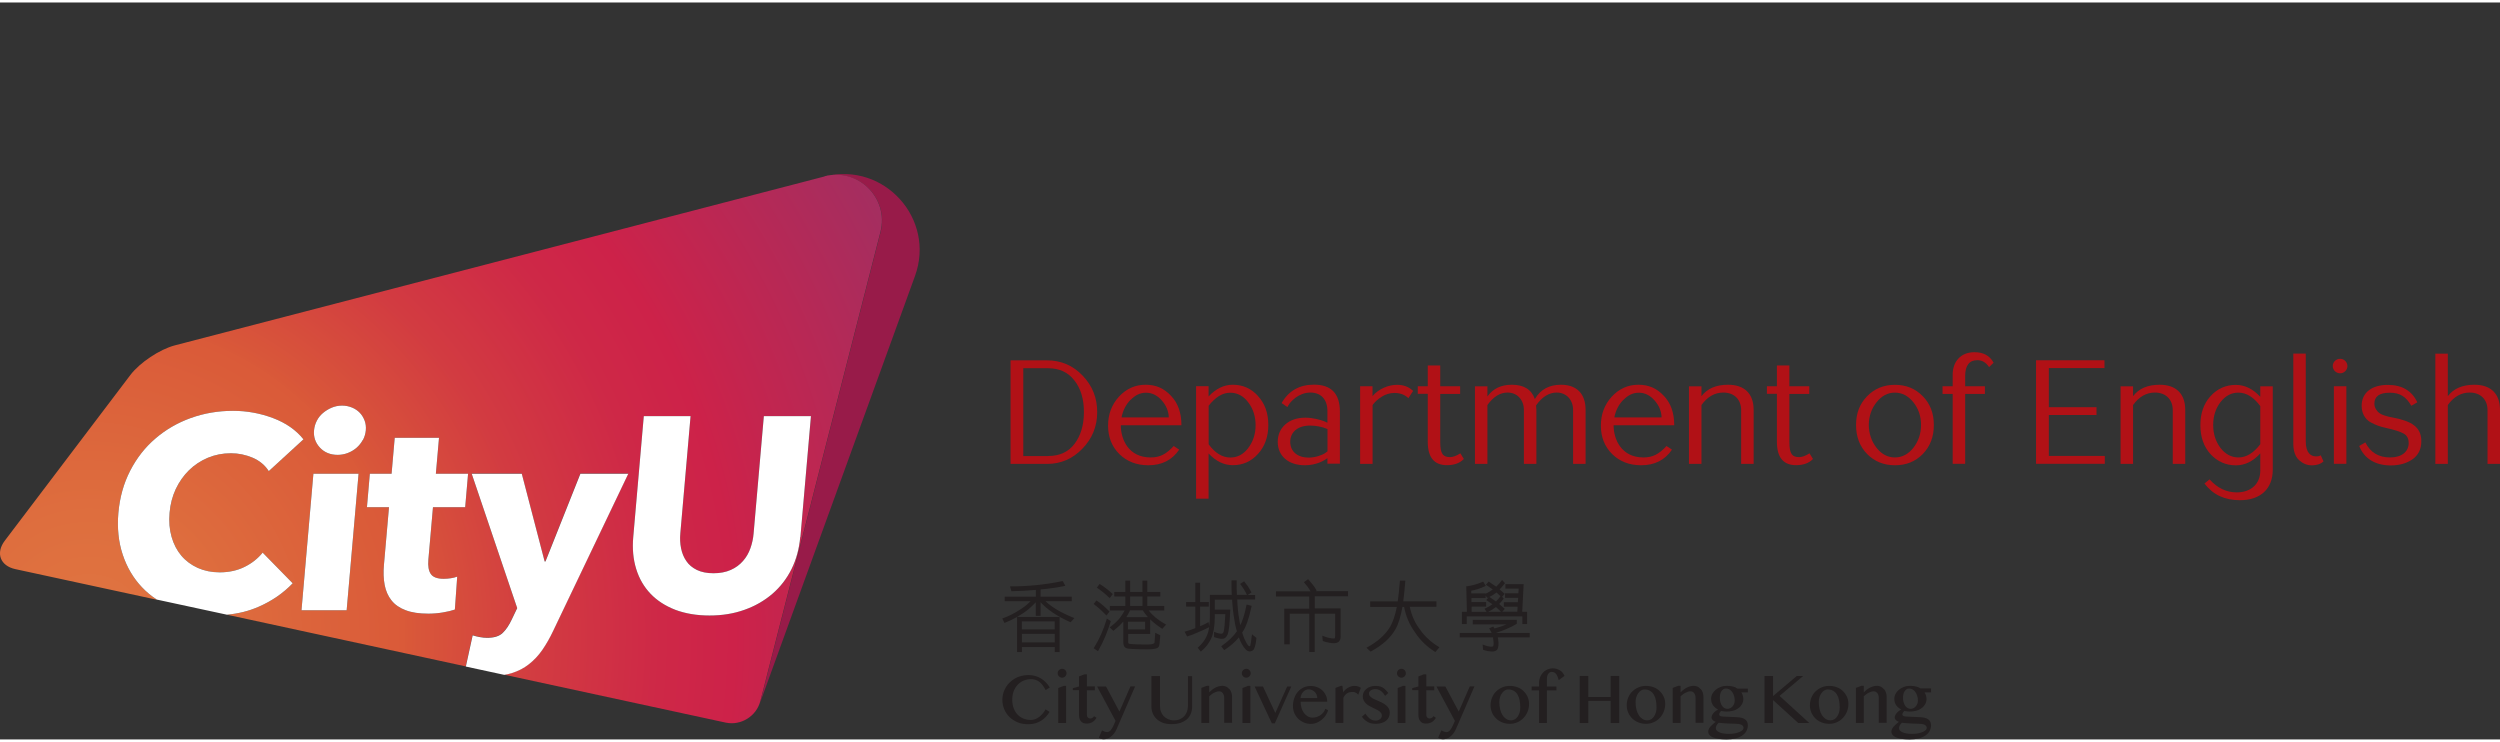 <?xml version="1.0" encoding="UTF-8"?><!DOCTYPE svg PUBLIC "-//W3C//DTD SVG 1.0//EN" "http://www.w3.org/TR/2001/REC-SVG-20010904/DTD/svg10.dtd"><svg xmlns="http://www.w3.org/2000/svg" xmlns:xlink="http://www.w3.org/1999/xlink" data-name="Layer 3" height="92" viewBox="0 0 310.47 91.52" width="310"><rect x="0" y="0" width="310.47" height="91.52" fill="#333333" stroke="none"/><defs><radialGradient cx="14.92" cy="109.27" fx="14.92" fy="109.27" gradientTransform="translate(-1.78 -15.43) scale(.86)" gradientUnits="userSpaceOnUse" id="a" r="175.7"><stop offset="0" stop-color="#e07541"/><stop offset=".1" stop-color="#de6e3e"/><stop offset=".25" stop-color="#da5b39"/><stop offset=".26" stop-color="#da5a39"/><stop offset=".26" stop-color="#d95939"/><stop offset=".37" stop-color="#d23b41"/><stop offset=".47" stop-color="#ce2847"/><stop offset=".53" stop-color="#cd2249"/><stop offset=".74" stop-color="#a42e60"/></radialGradient></defs><g><g><path d="M102.46,21.59c4.18-1.05,7.97,2.75,6.9,6.93l-14.92,58.27c-.02.08-.06.15-.08.23h.01s19.26-53.05,19.26-53.05c2.58-7.11-3.84-14.2-11.16-12.37Z" fill="#981b49"/><path d="M102.41,21.6L21.71,42.58c-1.87.49-4.35,2.14-5.52,3.68L.6,66.83c-1.17,1.54-.58,3.13,1.31,3.54l17.61,3.81c-.7-.45-1.34-.97-1.9-1.57-1.06-1.12-1.86-2.47-2.38-4.04-.52-1.57-.7-3.29-.54-5.18.17-1.93.66-3.68,1.47-5.25.81-1.57,1.85-2.9,3.14-4,1.28-1.1,2.75-1.95,4.39-2.54,1.65-.59,3.39-.89,5.24-.89,1.71,0,3.36.3,4.96.9,1.6.6,2.86,1.48,3.79,2.64l-4.31,3.95c-.48-.75-1.15-1.3-2.01-1.67-.86-.36-1.75-.55-2.69-.55-1.03,0-1.98.19-2.87.56-.89.38-1.67.89-2.34,1.55-.67.66-1.22,1.44-1.64,2.33-.42.9-.68,1.88-.77,2.95-.1,1.09-.01,2.09.25,3,.26.91.67,1.69,1.21,2.33.55.65,1.23,1.15,2.04,1.52.81.36,1.72.55,2.72.55,1.16,0,2.2-.23,3.1-.68.91-.45,1.65-1.04,2.24-1.77l3.73,3.81c-1.18,1.23-2.59,2.2-4.22,2.91-1.2.53-2.52.86-3.95.99l29.66,6.42.85-3.88c.27.09.56.16.89.22.32.06.63.09.9.09.87,0,1.51-.2,1.93-.6.42-.4.8-.96,1.14-1.69l.67-1.4-5.65-16.69h6.22l2.84,10.9h.1l4.34-10.9h5.95l-9.33,19.52c-.42.89-.87,1.67-1.35,2.37-.48.69-1.04,1.28-1.66,1.77-.62.49-1.34.86-2.15,1.11-.29.09-.6.16-.92.21l27.51,5.95c1.89.41,3.82-.79,4.3-2.66l14.92-58.27c1.08-4.2-2.75-8.01-6.94-6.92ZM43.05,75.48h-5.61l1.48-16.96h5.61l-1.48,16.96ZM45.06,54.32c-.2.37-.46.7-.77.97-.31.27-.67.49-1.08.65-.41.16-.84.24-1.27.24-.91,0-1.65-.3-2.21-.9-.56-.6-.81-1.32-.73-2.16.04-.41.15-.8.34-1.17.19-.38.45-.7.77-.97.32-.27.68-.49,1.08-.66.4-.17.83-.26,1.29-.26.43,0,.84.08,1.23.24.39.16.71.38.97.65.26.27.46.6.6.97.14.37.19.78.15,1.21-.04.43-.16.83-.36,1.21ZM57.77,62.68h-4l-.57,6.5c-.07.8.03,1.4.3,1.79.27.4.81.6,1.61.6.27,0,.57-.02.88-.07.31-.05.57-.11.79-.2l-.29,4.09c-.4.14-.9.26-1.5.36-.6.1-1.2.15-1.79.15-1.14,0-2.08-.14-2.83-.43-.75-.28-1.34-.69-1.76-1.23-.42-.53-.7-1.17-.84-1.91-.14-.74-.17-1.57-.09-2.48l.63-7.17h-2.74l.36-4.16h2.7l.39-4.46h5.5l-.39,4.46h4l-.36,4.16ZM99.38,66.39c-.13,1.45-.49,2.78-1.08,3.97-.59,1.19-1.38,2.21-2.37,3.07-.99.85-2.14,1.52-3.47,1.99-1.33.48-2.78.71-4.35.71s-3.01-.24-4.25-.71c-1.23-.48-2.26-1.14-3.07-1.99-.81-.85-1.41-1.87-1.78-3.07-.37-1.19-.5-2.51-.37-3.97l1.31-15.02h5.81l-1.27,14.54c-.06.66-.03,1.28.09,1.87.12.59.33,1.12.65,1.58.31.47.75.83,1.31,1.11.56.27,1.25.41,2.07.41s1.53-.14,2.14-.41c.61-.27,1.11-.64,1.52-1.11.41-.46.71-.99.92-1.58.21-.59.35-1.22.4-1.87l1.27-14.54h5.85l-1.31,15.02Z" fill="url(#a)"/></g><path d="M57.85,82.47l.85-3.88c.27.09.56.16.89.22.32.06.63.09.9.09.87,0,1.51-.2,1.93-.6.42-.4.8-.96,1.14-1.69l.67-1.4-5.65-16.69h6.22l2.84,10.9h.1l4.34-10.9h5.95l-9.33,19.52c-.42.89-.87,1.67-1.35,2.37-.48.69-1.04,1.28-1.66,1.77-.62.49-1.34.86-2.15,1.11-.29.09-.6.16-.92.21l-4.76-1.03ZM19.52,74.18c-.7-.45-1.34-.97-1.9-1.57-1.06-1.12-1.86-2.47-2.38-4.04-.52-1.57-.7-3.29-.54-5.18.17-1.93.66-3.68,1.47-5.25.81-1.57,1.85-2.9,3.14-4,1.28-1.1,2.75-1.95,4.39-2.54,1.65-.59,3.39-.89,5.24-.89,1.71,0,3.36.3,4.96.9,1.6.6,2.86,1.48,3.79,2.64l-4.31,3.95c-.48-.75-1.15-1.3-2.01-1.67-.86-.36-1.75-.55-2.69-.55-1.03,0-1.98.19-2.87.56-.89.38-1.67.89-2.34,1.55-.67.66-1.22,1.44-1.64,2.33-.42.9-.68,1.88-.77,2.95-.1,1.09-.01,2.09.25,3,.26.91.67,1.69,1.21,2.33.55.65,1.23,1.15,2.04,1.52.81.36,1.72.55,2.72.55,1.16,0,2.2-.23,3.1-.68.91-.45,1.65-1.04,2.24-1.77l3.73,3.81c-1.18,1.23-2.59,2.2-4.22,2.91-1.2.53-2.52.86-3.95.99l-8.67-1.87ZM43.05,75.48h-5.61l1.48-16.96h5.61l-1.48,16.96ZM45.06,54.32c-.2.37-.46.7-.77.97-.31.27-.67.49-1.08.65-.41.16-.84.24-1.27.24-.91,0-1.65-.3-2.21-.9-.56-.6-.81-1.32-.73-2.16.04-.41.15-.8.34-1.17.19-.38.45-.7.77-.97.32-.27.68-.49,1.08-.66.4-.17.83-.26,1.29-.26.43,0,.84.08,1.23.24.39.16.71.38.97.65.26.27.46.6.6.97.14.37.19.78.15,1.21-.04.43-.16.83-.36,1.21ZM57.77,62.68h-4l-.57,6.5c-.07.8.03,1.4.3,1.79.27.4.81.6,1.61.6.27,0,.57-.02.88-.07.31-.05.57-.11.79-.2l-.29,4.09c-.4.14-.9.26-1.5.36-.6.1-1.2.15-1.79.15-1.14,0-2.08-.14-2.83-.43-.75-.28-1.34-.69-1.76-1.23-.42-.53-.7-1.17-.84-1.91-.14-.74-.17-1.57-.09-2.48l.63-7.17h-2.74l.36-4.16h2.7l.39-4.46h5.5l-.39,4.46h4l-.36,4.16ZM99.38,66.39c-.13,1.45-.49,2.78-1.08,3.97-.59,1.19-1.38,2.21-2.37,3.07-.99.85-2.14,1.52-3.47,1.99-1.33.48-2.78.71-4.35.71s-3.01-.24-4.25-.71c-1.23-.48-2.26-1.14-3.07-1.99-.81-.85-1.41-1.87-1.78-3.07-.37-1.19-.5-2.51-.37-3.97l1.31-15.02h5.81l-1.27,14.54c-.06.66-.03,1.28.09,1.87.12.59.33,1.12.65,1.58.31.47.75.83,1.31,1.11.56.27,1.25.41,2.07.41s1.53-.14,2.14-.41c.61-.27,1.11-.64,1.52-1.11.41-.46.71-.99.92-1.58.21-.59.35-1.22.4-1.87l1.27-14.54h5.85l-1.31,15.02Z" fill="#fff"/></g><g><g fill="#b11116"><path d="M125.51,44.44h4.48c1.78,0,3.26.63,4.47,1.91,1.21,1.26,1.8,2.77,1.8,4.52s-.61,3.28-1.84,4.54c-1.21,1.26-2.67,1.89-4.36,1.89h-4.56v-12.86ZM130.17,56.32c1.42,0,2.52-.5,3.29-1.53s1.15-2.34,1.15-3.94-.4-2.93-1.19-3.92c-.77-1.01-1.87-1.51-3.26-1.51h-3.08v10.91h3.08Z"/><path d="M145.76,55.08l.68.45c-.88,1.3-2.16,1.94-3.83,1.94-1.46,0-2.66-.47-3.6-1.39-.94-.94-1.4-2.11-1.4-3.53s.45-2.61,1.35-3.6c.92-.99,2.02-1.48,3.31-1.48s2.29.45,3.15,1.37c.87.9,1.3,2.12,1.3,3.66h-7.53c0,1.75.95,4,3.71,4,1.15,0,1.93-.41,2.86-1.42ZM140.41,49.33c-.58.59-.95,1.31-1.13,2.2h5.87c-.02-.77-.32-1.49-.88-2.12-.56-.63-1.21-.95-1.94-.95s-1.33.29-1.91.88Z"/><path d="M156.23,48.88c.85.92,1.28,2.12,1.28,3.58s-.43,2.66-1.28,3.6c-.85.94-1.89,1.4-3.13,1.4-1.1,0-2.11-.49-3.01-1.46v5.62h-1.55v-13.97h1.55v1.28c.9-.97,1.91-1.46,3.01-1.46,1.24,0,2.29.47,3.13,1.4ZM155.01,55.33c.61-.79.92-1.75.92-2.84s-.31-2.05-.92-2.84c-.59-.79-1.35-1.19-2.23-1.19-.95,0-1.84.54-2.68,1.62v4.79c.81,1.1,1.71,1.64,2.7,1.64.88,0,1.62-.4,2.21-1.17Z"/><path d="M158.68,54.57c0-.9.32-1.62.95-2.18s1.48-.83,2.5-.83c.88,0,1.89.27,2.38.47l.34.16v-1.46c0-1.44-.81-2.29-2.11-2.29-1.49,0-2.49,1.15-2.75,1.6l-.11.2-.72-.49c.88-1.53,2.21-2.29,4.03-2.29,2.14,0,3.21,1.12,3.21,3.35v6.46h-1.55v-.69l-.05.04c-.27.2-1.24.85-2.75.85-2.07,0-3.37-1.17-3.37-2.92ZM164.59,55.94l.27-.2v-2.77c-.7-.29-1.44-.43-2.18-.43-1.51,0-2.45.81-2.45,2.02s.92,1.96,2.29,1.96c.81,0,1.69-.31,2.07-.58Z"/><path d="M168.9,47.66h1.55v1.22c.74-.88,1.96-1.4,3.04-1.4.81,0,1.48.25,2,.76l-.59.9c-.43-.43-1.01-.65-1.73-.65-.56,0-1.1.16-1.58.47-.49.31-.86.65-1.13,1.03v7.31h-1.55v-9.63Z"/><path d="M176.07,47.66h1.24v-2.58h1.55v2.58h2.47v.95h-2.47v5.96c0,1.44.31,1.89,1.22,1.89.36,0,.79-.16,1.28-.47l.43.7c-.5.52-1.21.77-2.09.77-1.6,0-2.39-.97-2.39-2.92v-5.94h-1.24v-.95Z"/><path d="M196.91,50.58v6.72h-1.55v-6.68c0-1.28-.83-2.18-2.04-2.18-.95,0-1.82.54-2.56,1.6.02.23.04.41.04.54v6.72h-1.55v-6.68c0-1.28-.83-2.18-2.03-2.18-.94,0-1.76.52-2.5,1.55v7.31h-1.55v-9.63h1.55v1.26c.68-.97,1.69-1.46,3.03-1.46,1.49,0,2.45.59,2.86,1.78.7-1.19,1.78-1.78,3.24-1.78,1.96,0,3.06,1.12,3.06,3.12Z"/><path d="M206.96,55.08l.68.45c-.88,1.3-2.16,1.94-3.83,1.94-1.46,0-2.66-.47-3.6-1.39-.94-.94-1.4-2.11-1.4-3.53s.45-2.61,1.35-3.6c.92-.99,2.02-1.48,3.31-1.48s2.29.45,3.15,1.37c.87.9,1.3,2.12,1.3,3.66h-7.53c0,1.75.95,4,3.71,4,1.15,0,1.93-.41,2.86-1.42ZM201.61,49.33c-.58.59-.95,1.31-1.13,2.2h5.87c-.02-.77-.32-1.49-.88-2.12-.56-.63-1.21-.95-1.94-.95s-1.33.29-1.91.88Z"/><path d="M217.78,50.58v6.72h-1.55v-6.68c0-1.3-.85-2.18-2.21-2.18-1.08,0-1.98.52-2.72,1.55v7.31h-1.55v-9.63h1.55v1.22c.72-.95,1.82-1.42,3.31-1.42,2.04,0,3.17,1.12,3.17,3.12Z"/><path d="M219.43,47.66h1.24v-2.58h1.55v2.58h2.47v.95h-2.47v5.96c0,1.44.3,1.89,1.22,1.89.36,0,.79-.16,1.28-.47l.43.7c-.5.52-1.21.77-2.09.77-1.6,0-2.39-.97-2.39-2.92v-5.94h-1.24v-.95Z"/><path d="M231.87,48.9c.92-.95,2.07-1.42,3.46-1.42s2.54.47,3.46,1.42c.92.94,1.37,2.12,1.37,3.57s-.45,2.65-1.37,3.6c-.92.94-2.07,1.4-3.46,1.4s-2.54-.47-3.46-1.4c-.92-.95-1.37-2.14-1.37-3.6s.45-2.63,1.37-3.57ZM237.61,55.31c.63-.81.96-1.75.96-2.84s-.32-2.04-.96-2.83-1.39-1.19-2.29-1.19-1.64.4-2.27,1.19c-.63.79-.96,1.73-.97,2.83.02,1.1.34,2.03.97,2.84.63.79,1.38,1.19,2.27,1.19s1.66-.4,2.29-1.19Z"/><path d="M247.58,44.74l-.56.54c-.38-.58-.87-.86-1.46-.86-1.01,0-1.51.67-1.51,1.98v1.26h2.45v.95h-2.45v8.68h-1.55v-8.68h-1.26v-.95h1.26v-1.46c0-1.57.97-2.77,2.7-2.77,1.12,0,1.91.43,2.38,1.31Z"/><path d="M261.39,56.32v.97h-8.54v-12.86h8.5v.97h-6.91v4.86h5.92v.97h-5.92v5.08h6.95Z"/><path d="M271.38,50.58v6.72h-1.55v-6.68c0-1.3-.85-2.18-2.21-2.18-1.08,0-1.98.52-2.72,1.55v7.31h-1.55v-9.63h1.55v1.22c.72-.95,1.82-1.42,3.31-1.42,2.03,0,3.17,1.12,3.17,3.12Z"/><path d="M282.25,47.66v10.35c0,2.38-1.51,3.8-4.09,3.8-1.89,0-3.35-.69-4.39-2.07l.63-.52c.96,1.08,2.09,1.62,3.38,1.62,1.73,0,2.92-1.03,2.92-2.7v-2.14c-.9.99-1.91,1.48-3.03,1.48-1.24,0-2.3-.47-3.15-1.39-.85-.94-1.26-2.14-1.26-3.6s.41-2.67,1.26-3.6c.85-.94,1.91-1.4,3.15-1.4,1.1,0,2.11.49,3.03,1.48v-1.3h1.55ZM280.7,54.86v-4.74c-.83-1.12-1.73-1.67-2.72-1.67-.88,0-1.62.4-2.23,1.19-.59.77-.9,1.73-.9,2.83s.31,2.05.9,2.84c.61.79,1.37,1.19,2.25,1.19.96,0,1.86-.54,2.7-1.64Z"/><path d="M285.5,56.82c-.47-.45-.7-1.13-.7-2.07v-11.15h1.55v10.93c0,1.35.58,1.84,1.28,1.84.27,0,.45-.05.58-.14l.34.76c-.34.32-.83.49-1.44.49s-1.12-.22-1.6-.65Z"/><path d="M290.62,44.25c.5,0,.9.41.9.9s-.4.9-.9.9-.92-.4-.92-.9.41-.9.92-.9ZM289.84,47.66h1.55v9.63h-1.55v-9.63Z"/><path d="M293.01,55.06l.74-.43c.61,1.24,1.64,1.87,3.08,1.87s2.3-.72,2.3-1.8c0-.56-.22-.94-.63-1.17-.41-.23-1.15-.47-2.2-.7-.74-.16-1.19-.32-1.91-.7-.7-.41-1.1-1.12-1.1-2.05,0-1.66,1.3-2.59,3.24-2.59,1.77,0,2.99.72,3.67,2.16l-.74.43c-.67-1.13-1.4-1.62-2.68-1.62s-1.91.45-1.91,1.37c0,.5.31.92.58,1.13.13.11.34.22.61.31.56.16.61.2,1.17.29,2.21.43,3.47,1.13,3.47,2.92,0,.99-.36,1.73-1.1,2.25-.72.5-1.62.76-2.7.76-2.02,0-3.35-.95-3.91-2.41Z"/><path d="M310.47,50.58v6.72h-1.55v-6.68c0-1.3-.85-2.18-2.21-2.18-1.08,0-1.98.52-2.72,1.55v7.31h-1.55v-13.69h1.55v5.28c.72-.95,1.82-1.42,3.31-1.42,2.03,0,3.17,1.12,3.17,3.12Z"/></g><g fill="#231f20"><g><path d="M129.86,74.35h3.24v-.56h-3.87v-.9c1.06-.09,2.03-.23,2.94-.42l.13-.03-.31-.58h-.07c-2.1.44-4.24.65-6.36.65h-.13s.17.6.17.6h.08c1.03-.02,2.03-.07,2.96-.16v.84h-3.87v.56h3.22c-.35.36-.79.72-1.33,1.06-.39.25-.74.45-1.08.62-.33.17-.67.31-1.01.43l-.1.04.27.55.08-.03c.48-.18.98-.42,1.49-.71v4.36h.6v-.62h4.08v.62h.6v-4.36h-5.28c.27-.16.54-.33.82-.51.32-.22.63-.46.91-.73.23-.21.43-.4.59-.59v1.69h.6v-1.69c.8.9,2.03,1.73,3.66,2.46l.06.03.48-.52-.13-.05c-1.53-.62-2.68-1.3-3.44-2.03ZM126.9,77.85v-.99h4.08v.99h-4.08ZM130.99,78.41v1.06h-4.08v-1.06h4.08Z"/><path d="M137.74,73.89l.08.08.37-.5-.06-.06c-.45-.42-.94-.8-1.49-1.15l-.08-.05-.34.46.08.06c.47.32.96.71,1.43,1.17Z"/><path d="M142.63,75.5h1.96v-.56h-2.11v-1.18h1.62v-.56h-1.62v-1.41h-.6v1.41h-1.53v-1.41h-.6v1.41h-1.37v.56h1.37v1.18h-1.92v.56h1.84c-.14.27-.32.56-.54.86-.33.43-.75.82-1.23,1.17l-.09.07.45.43.07-.05c.28-.22.51-.42.72-.62.15-.15.3-.31.45-.48v2.5c0,.19.02.34.06.47.04.12.11.21.21.27.05.07.2.13.76.16.5.03,1.2.05,2.02.05.42,0,.74-.03.97-.09.24-.06.38-.18.42-.32.02-.04.04-.13.07-.37v-.03c.02-.2.05-.48.08-.87v-.07s-.63-.31-.63-.31v.15c-.05.72-.08,1.07-.09,1.1-.05.09-.24.21-.81.21-1.99,0-2.33-.08-2.38-.11-.03-.03-.05-.06-.06-.1,0-.02-.02-.07-.01-.16v-.94h2.73v-1.81c.41.4.89.78,1.44,1.13l.07.04.47-.52-.11-.06c-.9-.51-1.59-1.08-2.05-1.7ZM141.88,73.76v1.18h-1.53v-1.18h1.53ZM140.08,77.85v-.95h2.13v.95h-2.13ZM139.88,76.33c.17-.26.32-.54.46-.84h1.58c.18.29.39.57.64.84h-2.68Z"/><path d="M137.96,76.84l-.5-.34-.04.13c-.37,1.26-.89,2.43-1.55,3.48l-.05.08.54.38.05-.1c.35-.63.63-1.21.87-1.78.25-.6.47-1.2.65-1.79l.02-.07Z"/><path d="M136.62,75.36c.27.24.52.5.71.69l.08.08.38-.49-.06-.06c-.47-.49-.97-.92-1.49-1.27l-.08-.05-.34.44.08.06c.24.19.48.39.72.59Z"/><path d="M155.45,78.64c-.04.34-.06.6-.09.79-.04.2-.06.35-.08.41-.01.03-.05.11-.1.11-.06,0-.13-.05-.22-.16-.1-.13-.21-.33-.33-.59-.08-.15-.15-.3-.2-.46-.06-.17-.12-.33-.16-.5h0c.46-.65.84-1.73,1.15-3.22l.02-.09-.63-.16-.02.1c-.11.57-.24,1.07-.39,1.54-.12.35-.24.67-.36.93-.07-.27-.12-.55-.16-.86-.06-.33-.11-.69-.15-1.13-.04-.38-.06-.78-.08-1.21h2.22v-.56h-.91l.46-.32-.04-.08c-.12-.22-.25-.43-.38-.64-.12-.18-.26-.36-.44-.59l-.06-.07-.49.33.06.08c.17.23.3.41.42.61.14.21.25.43.34.62l.02.05h-1.24c-.03-.49-.04-1.05-.03-1.71v-.1s-.64,0-.64,0v.1c-.01.64,0,1.2.03,1.71h-2.72v2.74c0,.4-.03.78-.08,1.13l-.08-.5-.12.07c-.28.16-.59.32-.93.45v-2.44h1.08v-.56h-1.08v-2.4h-.6v2.4h-1.14v.56h1.14v2.68c-.17.07-.35.14-.55.2-.21.07-.44.15-.66.21l-.12.03.31.59.08-.02c.34-.1.73-.25,1.23-.47.39-.16.82-.36,1.4-.64h.03s0,.01,0,.03c-.06.39-.16.72-.28,1-.13.29-.28.56-.46.79-.18.23-.38.44-.61.65l-.07.06.38.48.08-.06c.24-.2.46-.43.68-.69.21-.27.39-.56.53-.87.29-.64.44-1.51.45-2.6v-.43h1.31c-.03.64-.06,1.05-.09,1.37-.04.39-.08.65-.11.79-.04.12-.12.27-.27.27-.06,0-.17,0-.33-.04-.15-.03-.3-.08-.47-.15l-.13-.05v.66l.06.02c.19.07.38.12.56.15.15.04.3.05.39.04.16.01.3-.04.4-.14.1-.08.2-.22.29-.42.07-.18.12-.5.19-1.03.04-.45.08-1.04.12-1.93v-.1s-1.92,0-1.92,0v-1.24h2.15c.06.98.16,1.87.31,2.65.03.23.07.47.13.69.04.21.1.41.16.59-.46.65-1.07,1.24-1.87,1.8l-.08.06.37.48.08-.05c.7-.46,1.27-.96,1.74-1.53.11.31.23.59.38.84.34.61.66.9.96.9.2,0,.38-.08.52-.25.06-.11.12-.28.18-.51.06-.23.11-.51.14-.87v-.05s-.55-.45-.55-.45l-.02.22Z"/><path d="M163.51,73.03l-.04-.08c-.13-.22-.27-.43-.45-.66-.15-.19-.31-.38-.51-.61l-.06-.06-.53.37.07.08c.31.34.57.7.78,1.06h-4.31v.64h4.13v1.51h-3.1v4.43h.68v-3.8h2.42v4.75h.68v-4.75h2.54v2.77c0,.19-.04.26-.07.28-.01.01-.03.03-.09.02-.37,0-.8-.09-1.29-.29l-.15-.06.06.66.06.02c.22.09.45.15.7.19.21.05.42.07.63.07.55,0,.83-.29.83-.83v-3.49h-3.21v-1.51h4.13v-.64h-4.01l.13-.09Z"/><path d="M177.37,79.04c-.4-.36-.74-.75-1.04-1.19-.32-.41-.59-.87-.8-1.36-.2-.46-.35-.93-.45-1.44h3.31v-.68h-4.12c.09-.69.17-1.5.25-2.48v-.1s-.67,0-.67,0v.09c-.03.32-.06.63-.09.92-.01.15-.03.3-.04.45-.04.37-.09.77-.14,1.13h-3.42v.68h3.31c-.1.5-.22.96-.36,1.39-.15.44-.31.81-.47,1.08-.61,1-1.56,1.85-2.83,2.54l-.12.06.52.48.06-.03c.71-.39,1.3-.8,1.8-1.24.51-.46.92-.96,1.22-1.49.36-.61.65-1.55.88-2.79h.2c.12.6.28,1.13.49,1.63.25.58.53,1.07.85,1.5.33.51.69.95,1.1,1.35.39.38.83.73,1.37,1.08l.07.05.51-.6-.1-.06c-.48-.29-.91-.61-1.28-.96Z"/><path d="M189.95,78.29h-4.12s0-.01,0-.02h0c.47-.15.9-.31,1.29-.48.45-.19.84-.39,1.2-.61l.05-.03v-.48h-5.47v.56h4.2c-.48.2-.98.37-1.51.51,0-.01-.01-.03-.02-.04v-.02s-.06-.06-.08-.1l-.04-.09-.52.24.06.09s.06.1.08.14c.03.05.06.1.08.14.03.07.06.13.09.19h-3.96v.56h4.13l.04.3c.02.14.03.28.04.41,0,.13-.02.23-.03.3-.02.07-.04.09-.03.09h0s-.06.02-.09.03c-.03,0-.07.02-.11.02-.29,0-.6-.07-.96-.22l-.15-.06.06.67.06.02c.18.06.37.11.55.14.21.03.38.05.54.05.21,0,.39-.05.54-.17.16-.13.23-.41.23-.87v-.05c-.01-.1-.02-.22-.04-.34v-.07c-.02-.08-.03-.16-.05-.25h3.96v-.56Z"/><path d="M182.17,76.24h6.89v.95h.59v-1.52h-.61l.18-3.44h-2.27v.56h1.65l-.04.58h-1.65v.57h1.62l-.03.54h-1.74v.56h1.71l-.04.62h-1.87l.32-.36-.08-.06c-.11-.09-.23-.2-.35-.31-.09-.07-.18-.15-.27-.23.17-.17.34-.37.52-.62l.04-.06-.2-.22.33-.36-.08-.06c-.11-.09-.2-.18-.3-.27l-.02-.02c-.08-.06-.16-.13-.24-.2.09-.09.19-.19.28-.3.12-.13.24-.28.34-.41l.05-.06-.36-.41-.07.1c-.18.25-.4.5-.66.74-.25-.18-.52-.36-.87-.59l-.07-.05-.34.4.09.06c.18.12.37.25.55.38l.21.15c-.14.1-.26.18-.38.25-.16.11-.34.2-.52.27h0s0-.04,0-.04h-1.77v-.33c.26-.05.54-.11.84-.21.29-.09.57-.21.87-.34l.1-.05-.33-.53-.08.03c-.62.27-1.27.46-1.93.55h-.09s.08,3.17.08,3.17h-.62v1.52h.6v-.95ZM185.84,73.26c.16.15.33.31.5.47-.17.24-.35.45-.56.65-.12-.08-.24-.16-.35-.24-.14-.1-.28-.2-.42-.29l-.04-.03c.13-.07.26-.14.4-.22.18-.11.34-.22.48-.33ZM185.78,75.08c.09.09.19.18.29.26.11.11.23.23.34.33h-1.6c.33-.15.65-.35.97-.59ZM184.49,73.63l.2.32.08-.04s.07-.03.1-.05l-.29.35.29.2c.15.1.31.21.47.32-.26.19-.55.37-.88.51l-.1.05.25.39h0s-1.85,0-1.85,0v-.66s1.8,0,1.8,0v-.56h-1.82v-.5s1.76,0,1.76,0v-.33Z"/></g><g><path d="M129.83,87.8c-.08.16-.18.32-.31.47s-.27.29-.42.42c-.16.12-.33.22-.51.3-.18.07-.37.11-.56.11-.33,0-.64-.06-.92-.17-.28-.11-.53-.28-.73-.49-.21-.21-.37-.48-.49-.79-.12-.31-.18-.67-.18-1.06s.06-.76.18-1.07c.12-.31.29-.58.5-.8.21-.22.46-.39.74-.51.28-.12.59-.18.91-.18.37,0,.71.11,1,.31.29.21.55.55.79,1l.03.05.51-.33-.03-.04c-.12-.2-.26-.38-.43-.56-.17-.18-.36-.34-.58-.48-.21-.14-.46-.25-.72-.33-.26-.08-.55-.13-.86-.13s-.63.04-.92.11c-.29.07-.55.18-.79.32-.24.14-.46.3-.65.49s-.36.4-.49.62c-.13.23-.24.47-.31.73-.07.26-.11.53-.11.8,0,.41.08.8.23,1.17.15.37.37.69.65.97.28.27.62.49,1.01.66.39.16.83.24,1.31.24.33,0,.64-.04.91-.12.27-.08.52-.19.73-.33.21-.14.41-.3.57-.48.16-.18.31-.37.43-.56l.03-.04-.5-.32-.03.05Z"/><path d="M131.42 85.13L131.42 89.48 132.4 89.48 132.4 84.87 132.09 84.87 131.42 85.13z"/><path d="M132.3,82.91c-.05-.05-.11-.09-.18-.12-.13-.06-.3-.06-.43,0-.07.03-.13.07-.18.12-.05.05-.09.11-.12.18-.03.07-.04.14-.04.21s.01.15.04.21c.03.07.07.13.12.18.05.05.11.09.18.12.07.03.14.04.21.04s.15-.01.21-.04c.07-.03.13-.07.18-.12.05-.05.09-.11.12-.18.03-.07.04-.14.04-.21s-.01-.15-.04-.21c-.03-.07-.07-.13-.12-.18Z"/><path d="M135.84,88.68c-.06.07-.12.12-.2.17-.12.07-.29.09-.41.03-.05-.02-.1-.05-.13-.09-.04-.04-.07-.08-.09-.14-.02-.05-.03-.11-.03-.17v-3.07h.99v-.48h-.99v-1.5h-.3l-.68.26v1.25l-.77.21v.25h.77v3.07c0,.16.02.3.05.43.04.13.09.25.17.34.08.1.17.17.29.23.12.05.25.08.41.08.29,0,.54-.06.74-.18.2-.12.36-.29.49-.5l.02-.04-.3-.2-.03.03Z"/><path d="M139.03,88.08l-1.67-3.13h-1.11l2.29,4.27-.29.64c-.03.08-.08.16-.13.25-.05.09-.11.17-.17.25-.06.07-.13.14-.21.18-.13.09-.3.08-.42.05-.06-.01-.11-.03-.16-.05-.05-.02-.09-.04-.13-.06-.04-.02-.08-.04-.12-.06l-.05-.02-.4.9.03.02c.07.06.16.1.26.13.1.03.21.05.32.05.14,0,.29-.03.44-.08.15-.05.3-.13.44-.24.14-.11.28-.24.4-.4.12-.16.24-.35.33-.57l2.29-5.28h-.58l-1.37,3.13Z"/><path d="M147.52,87.42c0,.24-.04.46-.12.67-.08.21-.2.39-.34.55-.15.16-.33.28-.54.37-.21.09-.45.14-.72.14s-.5-.05-.72-.14c-.21-.09-.4-.22-.55-.37-.15-.16-.27-.34-.35-.55-.08-.21-.12-.43-.12-.67v-3.77h-1.07v3.75c0,.3.05.6.16.86.11.27.27.51.48.71.21.2.47.36.78.48.31.12.67.17,1.07.17.45,0,.84-.06,1.16-.17.32-.12.59-.27.8-.47.21-.2.36-.43.46-.7.1-.26.15-.55.15-.85v-3.77h-.52v3.77Z"/><path d="M152.66,85.27c-.1-.13-.23-.23-.37-.3-.14-.07-.29-.11-.46-.11-.3,0-.61.08-.9.23-.26.13-.52.33-.76.59v-.82h-.3l-.68.26v4.35h.98v-3.31c.09-.09.19-.17.29-.24.1-.08.21-.14.32-.2.1-.05.21-.1.31-.13.21-.06.39-.06.54,0,.08.04.15.09.21.16.06.07.1.16.14.26.03.11.05.23.05.37v3.07h.98v-3.22c0-.19-.03-.37-.09-.54-.06-.17-.14-.32-.25-.44Z"/><path d="M154.3 85.13L154.3 89.48 155.28 89.48 155.28 84.87 154.97 84.87 154.3 85.13z"/><path d="M155.17,82.91c-.05-.05-.11-.09-.18-.12-.13-.06-.3-.06-.43,0-.07.03-.13.07-.18.12-.05.05-.09.11-.12.18-.03.07-.04.14-.04.21s.01.15.04.21c.03.07.07.13.12.18.05.05.11.09.18.12.07.03.14.04.21.04s.15-.01.21-.04c.07-.03.13-.07.18-.12.05-.05.09-.11.12-.18.03-.07.04-.14.04-.21s-.01-.15-.04-.21c-.03-.07-.07-.13-.12-.18Z"/><path d="M158.38 88.23L156.86 84.98 156.85 84.95 155.81 84.95 157.94 89.5 157.95 89.52 158.32 89.52 160.36 84.95 159.85 84.95 158.38 88.23z"/><path d="M164.57,87.75c-.04.13-.11.26-.2.39-.1.13-.22.24-.35.34-.14.1-.29.18-.47.24-.17.06-.35.09-.53.09-.22,0-.42-.05-.6-.15-.18-.1-.34-.24-.48-.42-.13-.18-.24-.39-.31-.64-.07-.23-.11-.49-.11-.76h3.3v-.05c0-.25-.05-.49-.15-.72-.1-.23-.24-.44-.42-.61-.18-.18-.39-.32-.64-.42-.25-.1-.52-.16-.82-.16-.33,0-.64.06-.91.19-.27.13-.51.3-.7.53-.19.22-.35.49-.45.8-.11.31-.16.64-.16,1,0,.3.06.59.17.85s.28.5.48.7.44.35.71.47c.27.11.56.17.86.17.23,0,.47-.04.69-.13.23-.09.44-.21.63-.36.19-.15.36-.33.5-.53.14-.2.25-.42.31-.66v-.04s-.34-.15-.34-.15l-.02.06ZM161.51,86.37c.01-.14.05-.27.1-.4.06-.14.14-.26.23-.36.09-.1.19-.18.31-.23.25-.12.54-.1.78,0,.13.06.25.14.35.24.1.1.18.22.23.36.05.12.08.26.08.4h-2.09Z"/><path d="M168.6,84.92c-.27-.07-.56-.07-.84.02-.14.05-.28.11-.41.19-.13.08-.25.18-.35.29-.07.08-.14.16-.19.24l-.1-.8h-.18l-.68.26v4.35h.98v-3.12c.06-.12.13-.23.2-.32.08-.09.16-.17.25-.23.09-.06.19-.1.29-.13.17-.05.34-.05.51-.04.07,0,.13.02.19.04.06.02.12.05.18.09.06.04.12.09.17.14l.06.06.32-.85-.03-.02c-.11-.08-.24-.14-.37-.17Z"/><path d="M172.16,87.3c-.12-.11-.27-.2-.42-.29-.16-.08-.32-.16-.47-.23l-.47-.2c-.15-.06-.29-.14-.41-.21-.12-.08-.21-.16-.28-.25-.07-.09-.1-.19-.1-.32,0-.07.02-.14.06-.2.04-.07.09-.12.16-.17.07-.05.15-.09.25-.12.1-.03.21-.04.33-.04.22,0,.44.07.63.19.2.13.38.33.54.6l.03.05.4-.36-.03-.04c-.14-.17-.27-.32-.39-.43-.12-.11-.25-.2-.38-.26-.13-.06-.26-.1-.39-.12-.13-.02-.27-.03-.42-.03-.22,0-.43.03-.62.1-.19.06-.36.15-.49.27-.14.11-.25.25-.33.41-.08.16-.12.33-.12.51,0,.19.04.37.11.51.07.14.16.27.28.38.11.11.24.21.39.29.14.08.29.16.44.23.15.07.29.14.43.21.14.06.26.14.37.21.11.08.19.16.26.26.06.09.09.2.09.33,0,.07-.02.15-.06.22-.04.07-.09.14-.16.19-.07.06-.15.1-.25.14-.2.07-.45.06-.65,0-.1-.03-.2-.08-.3-.14-.1-.07-.2-.15-.29-.25-.1-.1-.2-.23-.3-.38l-.03-.05-.44.39.03.04c.14.18.27.32.42.43.14.11.28.19.43.26.14.06.29.1.43.12.14.02.28.03.41.03.29,0,.55-.04.76-.11.22-.07.4-.17.54-.29.15-.12.26-.27.33-.44.07-.17.11-.35.11-.55s-.04-.36-.12-.51c-.08-.14-.18-.27-.3-.38Z"/><path d="M174.44,82.91c-.05-.05-.11-.09-.18-.12-.13-.06-.3-.06-.43,0-.07.03-.13.07-.18.12-.05.05-.09.11-.12.18-.03.07-.04.14-.04.21s.01.15.04.21c.03.07.07.13.12.18.05.05.11.09.18.12.07.03.14.04.21.04s.15-.01.21-.04c.07-.03.13-.07.18-.12.05-.05.09-.11.12-.18.03-.07.04-.14.04-.21s-.01-.15-.04-.21c-.03-.07-.07-.13-.12-.18Z"/><path d="M173.57 85.13L173.57 89.48 174.54 89.48 174.54 84.87 174.24 84.87 173.57 85.13z"/><path d="M177.99,88.68c-.06.07-.12.13-.2.17-.12.07-.29.09-.41.03-.05-.02-.1-.05-.13-.09-.04-.04-.07-.08-.09-.14-.02-.05-.03-.11-.03-.17v-3.07h.99v-.48h-.99v-1.5h-.3l-.68.26v1.25l-.77.21v.25h.77v3.07c0,.16.02.3.05.43.04.13.09.25.17.34.08.1.17.17.29.23.12.05.25.08.41.08.29,0,.54-.06.74-.18.2-.12.36-.29.49-.5l.02-.04-.3-.2-.03.03Z"/><path d="M181.17,88.08l-1.67-3.13h-1.11l2.29,4.27-.29.64c-.03.08-.08.16-.13.25-.05.09-.11.17-.17.25-.06.07-.13.14-.21.18-.07.05-.15.07-.23.07-.07,0-.14,0-.19-.02-.06-.01-.11-.03-.16-.05-.05-.02-.09-.04-.13-.06-.04-.02-.08-.04-.12-.06l-.05-.02-.4.9.03.02c.07.06.16.1.26.13.1.03.21.05.32.05.14,0,.29-.03.44-.08.15-.05.3-.13.44-.24s.28-.24.4-.4c.12-.16.24-.35.33-.57l2.29-5.28h-.58l-1.37,3.13Z"/><path d="M189.21,85.51c-.21-.2-.46-.36-.75-.47-.29-.11-.61-.17-.95-.17s-.67.06-.96.19c-.29.12-.54.3-.76.51s-.38.47-.5.77c-.12.29-.18.61-.18.94s.06.62.18.9c.12.28.29.52.5.73.21.21.47.37.76.49.29.12.61.18.96.18s.66-.07.95-.2c.29-.13.54-.31.75-.53.21-.22.38-.49.5-.79.12-.3.18-.62.18-.96,0-.31-.06-.6-.18-.87-.12-.27-.29-.51-.5-.71ZM188.12,89.02c-.14.08-.29.13-.45.13-.23,0-.44-.06-.62-.18-.18-.12-.34-.28-.46-.48-.13-.2-.23-.45-.29-.72-.07-.28-.1-.58-.1-.9,0-.22.03-.42.09-.61.06-.19.14-.36.25-.5.1-.14.22-.25.35-.33.13-.08.26-.12.4-.12.27,0,.51.06.7.17.19.11.35.27.47.47.12.2.21.44.26.71.05.28.08.58.08.89,0,.22-.03.42-.08.62-.06.19-.14.36-.24.51-.1.14-.22.26-.36.35Z"/><path d="M194.05,83.21c-.1-.11-.21-.21-.34-.28-.13-.08-.27-.13-.42-.18-.15-.04-.31-.06-.47-.06-.23,0-.46.05-.66.14-.21.1-.39.22-.54.39-.15.16-.27.35-.36.57-.09.22-.13.45-.13.7v.46h-.92v.48h.92v4.05h.98v-4.05h1.18v-.48h-1.18v-.99c0-.11.01-.21.04-.31.03-.1.07-.19.12-.27.05-.08.12-.14.19-.18.07-.04.15-.07.23-.07.14,0,.26.03.35.08.09.06.17.13.24.22.06.09.12.2.16.31.04.12.08.23.11.35l.02.07.73-.53-.02-.04c-.06-.14-.14-.26-.24-.37Z"/><path d="M200.02 86.25L197.25 86.25 197.25 83.64 196.18 83.64 196.18 89.48 197.25 89.48 197.25 86.73 200.02 86.73 200.02 89.48 201.09 89.48 201.09 83.64 200.02 83.64 200.02 86.25z"/><path d="M206.12,85.51c-.21-.2-.46-.36-.75-.47-.29-.11-.61-.17-.95-.17s-.67.06-.96.19c-.29.12-.54.3-.76.51s-.38.47-.5.77c-.12.29-.18.61-.18.94s.06.62.18.9c.12.28.29.52.5.73.21.21.46.37.76.49.29.12.61.18.96.18s.66-.07.95-.2c.29-.13.54-.31.75-.53.21-.22.38-.49.5-.79.12-.3.18-.62.18-.96,0-.31-.06-.6-.18-.87-.12-.27-.29-.51-.5-.71ZM205.04,89.02c-.14.08-.29.13-.45.13-.23,0-.44-.06-.62-.18-.18-.12-.34-.28-.46-.48-.13-.2-.23-.45-.29-.72-.07-.28-.1-.58-.1-.9,0-.22.03-.42.09-.61.06-.19.14-.36.25-.5.1-.14.22-.25.35-.33.13-.08.26-.12.4-.12.27,0,.51.06.7.17.19.11.35.27.47.47.12.2.21.44.26.71.05.28.08.58.08.89,0,.22-.03.42-.08.62-.06.19-.14.36-.24.51-.1.14-.22.26-.36.35Z"/><path d="M211.2,85.27c-.11-.13-.23-.23-.37-.3-.14-.07-.29-.11-.46-.11-.3,0-.61.08-.9.23-.26.13-.52.33-.76.59v-.82h-.3l-.68.26v4.35h.98v-3.31c.09-.09.19-.17.29-.24.1-.08.21-.14.32-.2.1-.05.21-.1.31-.13.21-.06.39-.06.54,0,.08.04.15.09.21.16.06.07.11.16.14.26.03.11.05.23.05.37v3.07h.98v-3.22c0-.19-.03-.37-.09-.54-.06-.17-.14-.32-.25-.44Z"/><path d="M215.55,85.06c-.09-.04-.19-.07-.3-.1-.11-.03-.24-.05-.36-.07-.13-.02-.26-.03-.4-.03-.28,0-.54.04-.78.13-.24.09-.45.2-.63.35-.18.15-.32.32-.43.52-.1.2-.15.41-.15.64,0,.3.09.58.26.81.15.2.36.37.61.5-.09.04-.17.08-.25.14-.11.08-.21.16-.29.25-.09.09-.15.19-.2.29-.05.1-.08.2-.08.3,0,.07.02.13.05.19.03.06.08.11.13.16.05.05.12.09.19.13.05.02.1.05.15.06-.09.07-.18.14-.27.22-.12.1-.23.2-.32.3-.1.1-.18.22-.24.33-.06.12-.1.24-.1.37,0,.15.05.29.15.41.09.12.24.22.43.3.18.08.42.14.7.19.28.04.6.07.97.07.41,0,.79-.04,1.11-.12.33-.08.61-.2.84-.35.23-.15.41-.34.53-.55.12-.22.19-.46.19-.72,0-.15-.02-.29-.07-.41-.05-.12-.13-.23-.24-.32-.11-.09-.26-.16-.44-.21-.18-.05-.4-.08-.67-.09l-1.63-.07c-.17,0-.3-.04-.39-.08-.08-.04-.12-.1-.12-.17,0-.08.03-.17.08-.25.05-.08.11-.15.18-.21.08.03.18.05.29.06.12.02.24.03.35.03.31,0,.59-.04.84-.11.26-.07.48-.18.66-.32.19-.14.33-.31.44-.5.1-.19.16-.41.16-.65,0-.15-.03-.31-.08-.46-.04-.12-.1-.23-.16-.34h.8v-.47h-1.29c-.05-.04-.12-.08-.2-.12ZM213.11,89.96c.02-.06.04-.13.07-.19.03-.06.07-.12.12-.18.04-.05.09-.1.15-.14.06,0,.16.02.28.03.15.02.31.03.49.04.19.01.39.02.61.03.21.01.43.02.65.02.17,0,.32.01.45.03.13.02.24.06.33.1.09.04.15.1.2.16.04.06.07.14.07.23,0,.08-.04.17-.11.25-.08.09-.2.17-.36.24-.16.07-.35.13-.58.18-.23.05-.49.07-.78.07-.27,0-.51-.02-.72-.06-.2-.04-.37-.09-.51-.16-.13-.07-.23-.14-.29-.22-.06-.08-.09-.16-.09-.25,0-.06,0-.12.02-.18ZM214.01,85.28c.1-.06.22-.08.36-.08s.28.04.4.11c.13.07.24.18.34.31.1.13.18.29.23.47.06.18.09.38.09.59,0,.15-.02.28-.07.41-.05.12-.12.24-.2.33-.08.09-.18.17-.29.22-.24.12-.51.1-.72-.02-.12-.07-.22-.16-.3-.29-.09-.12-.15-.27-.2-.44-.05-.17-.07-.35-.07-.54,0-.16.02-.32.05-.46.03-.14.08-.26.15-.36.06-.1.15-.18.25-.24Z"/><path d="M223.93 83.64L223.14 83.64 220.19 86.13 220.19 83.64 219.13 83.64 219.13 89.48 220.19 89.48 220.19 86.63 223.3 89.46 223.31 89.48 224.69 89.48 221 86.11 223.93 83.64z"/><path d="M228.87,85.51c-.21-.2-.46-.36-.75-.47-.29-.11-.61-.17-.95-.17s-.67.06-.96.19c-.29.12-.54.3-.76.51s-.38.47-.5.77c-.12.29-.18.61-.18.94s.06.62.18.9c.12.28.29.52.5.73.21.21.46.37.76.49.29.12.61.18.96.18s.66-.07.95-.2c.29-.13.54-.31.75-.53.21-.22.38-.49.5-.79.12-.3.18-.62.18-.96,0-.31-.06-.6-.18-.87-.12-.27-.29-.51-.5-.71ZM227.79,89.02c-.14.08-.29.13-.45.13-.23,0-.44-.06-.62-.18-.18-.12-.34-.28-.46-.48-.13-.2-.23-.45-.29-.72-.07-.28-.1-.58-.1-.9,0-.22.03-.42.09-.61.06-.19.14-.36.25-.5.1-.14.22-.25.35-.33.13-.08.26-.12.4-.12.27,0,.51.06.7.17.19.11.35.27.47.47.12.2.21.44.26.71.05.28.08.58.08.89,0,.22-.03.42-.08.62-.06.19-.14.36-.24.51-.1.14-.22.26-.36.35Z"/><path d="M233.95,85.27c-.11-.13-.23-.23-.37-.3-.14-.07-.29-.11-.46-.11-.3,0-.61.08-.9.23-.26.13-.52.33-.76.59v-.82h-.3l-.68.26v4.35h.98v-3.31c.09-.09.19-.17.29-.24.1-.08.21-.14.32-.2.1-.05.21-.1.31-.13.21-.06.39-.06.54,0,.08.04.15.09.21.16.06.07.11.16.14.26.03.11.05.23.05.37v3.07h.98v-3.22c0-.19-.03-.37-.09-.54-.06-.17-.14-.32-.25-.44Z"/><path d="M239.79,85.18h-1.29c-.05-.04-.12-.08-.2-.12-.09-.04-.19-.07-.3-.1-.11-.03-.24-.05-.36-.07-.13-.02-.26-.03-.4-.03-.28,0-.54.04-.78.13-.24.09-.45.2-.63.35-.18.15-.32.32-.43.52-.1.2-.15.41-.15.64,0,.3.09.58.26.81.15.2.36.37.61.5-.09.04-.17.08-.25.14-.11.08-.21.16-.29.25-.09.09-.15.19-.2.29-.05.1-.08.2-.08.3,0,.07.02.13.05.19.03.06.08.11.13.16.05.05.12.09.19.13.05.02.1.05.15.06-.09.07-.18.14-.27.22-.12.1-.23.2-.32.3-.1.1-.18.22-.24.33-.06.12-.1.24-.1.37,0,.15.05.29.15.41.09.12.24.22.43.3.18.08.42.14.7.19.28.04.6.07.97.07.41,0,.79-.04,1.11-.12.33-.08.61-.2.84-.35.23-.15.41-.34.53-.55.12-.22.19-.46.19-.72,0-.15-.02-.29-.07-.41-.05-.12-.13-.23-.24-.32-.11-.09-.26-.16-.44-.21-.18-.05-.4-.08-.67-.09l-1.63-.07c-.17,0-.3-.04-.39-.08-.08-.04-.12-.1-.12-.17,0-.08.03-.17.08-.25.05-.08.11-.15.18-.21.08.03.18.05.29.06.12.02.24.03.35.03.31,0,.59-.04.84-.11.26-.07.48-.18.66-.32.19-.14.33-.31.44-.5.1-.19.16-.41.16-.65,0-.15-.03-.31-.08-.46-.04-.12-.1-.23-.16-.34h.8v-.47ZM235.86,89.96c.02-.06.04-.13.07-.19.03-.06.07-.12.12-.18.04-.05.09-.1.15-.14.06,0,.16.02.28.03.15.02.31.03.49.04.19.01.39.02.61.03.21.01.43.02.65.02.17,0,.32.01.45.03.13.02.24.06.33.1.09.04.15.1.2.16.04.06.07.14.07.23,0,.08-.04.17-.11.25-.08.09-.2.17-.36.24-.16.07-.35.13-.58.18-.23.05-.49.07-.78.07-.27,0-.51-.02-.72-.06-.2-.04-.37-.09-.51-.16-.13-.07-.23-.14-.29-.22-.06-.08-.09-.16-.09-.25,0-.06,0-.12.02-.18ZM236.76,85.28c.1-.06.22-.08.36-.08s.28.04.4.11c.13.07.24.18.34.31.1.13.18.29.23.47.06.18.09.38.09.59,0,.15-.02.28-.07.41-.05.12-.12.24-.2.33-.08.09-.18.17-.29.22-.24.12-.51.1-.72-.02-.12-.07-.22-.16-.3-.29-.09-.12-.15-.27-.2-.44-.05-.17-.07-.35-.07-.54,0-.16.02-.32.05-.46.03-.14.08-.26.15-.36.06-.1.15-.18.25-.24Z"/></g></g></g></svg>